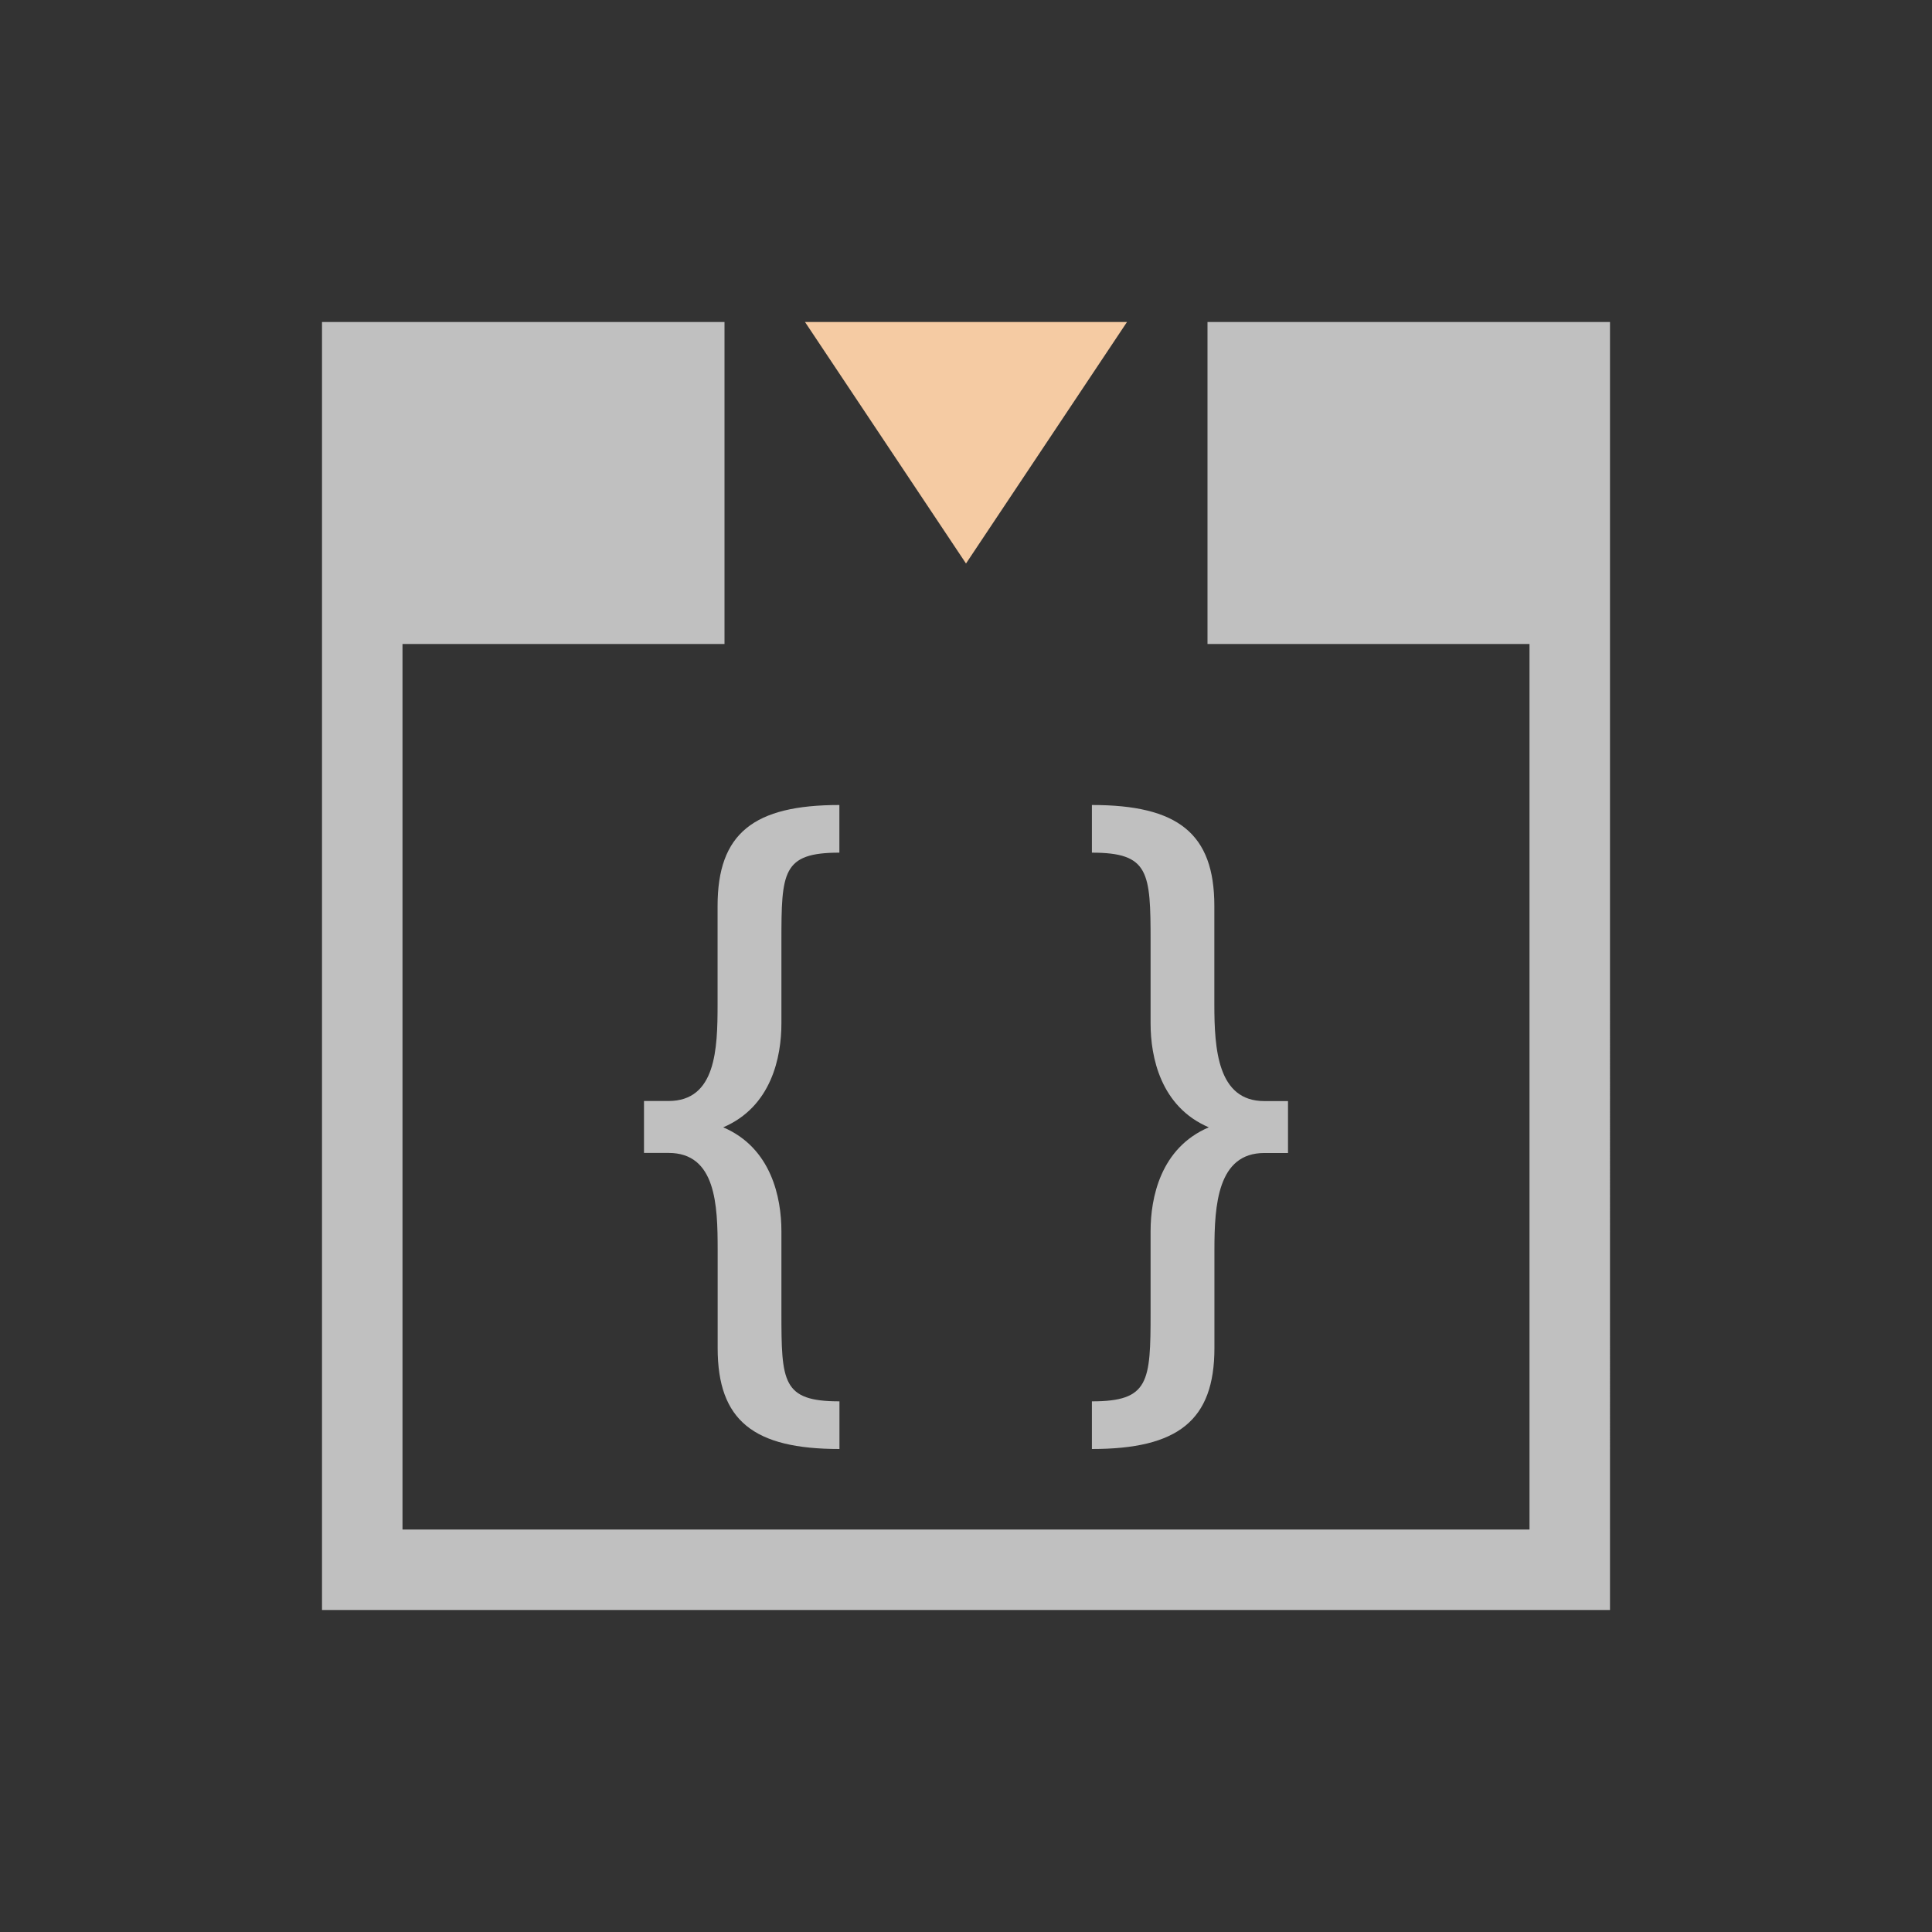 <svg xmlns="http://www.w3.org/2000/svg" viewBox="0 0 24 24">
    <rect x="0" y="0" width="24" height="24" fill="#333333" stroke="none"/>
    <path d="M4 4v16h16V4h-5v4h4v11H5V8h4V4H4zm6.428 6c-1.066 0-1.514.352-1.514 1.254v1.223c0 .556-.02 1.2-.61 1.2H8v.645h.305c.589 0 .61.645.61 1.201v1.223c0 .902.447 1.254 1.513 1.254v-.592c-.711 0-.721-.239-.721-1.105v-1.008c0-.416-.124-1.035-.723-1.291.6-.256.723-.874.723-1.29v-1.017c0-.866.01-1.105.72-1.105V10zm3.136 0v.592c.711 0 .729.239.729 1.105v1.018c0 .415.124 1.033.723 1.289-.6.256-.723.875-.723 1.29v1.009c0 .866-.018 1.105-.729 1.105V18c1.067 0 1.522-.352 1.522-1.254v-1.223c0-.556.04-1.2.62-1.2H16v-.645h-.295c-.579 0-.62-.645-.62-1.201v-1.223c0-.902-.454-1.254-1.52-1.254z" style="fill:currentColor;fill-opacity:1;stroke:none;color:#fdfdfd;opacity:.7"/>
    <path d="m10 4 2 3 2-3h-4z" style="fill:currentColor;fill-opacity:1;stroke:none;color:#f5cba3"/>
</svg>
